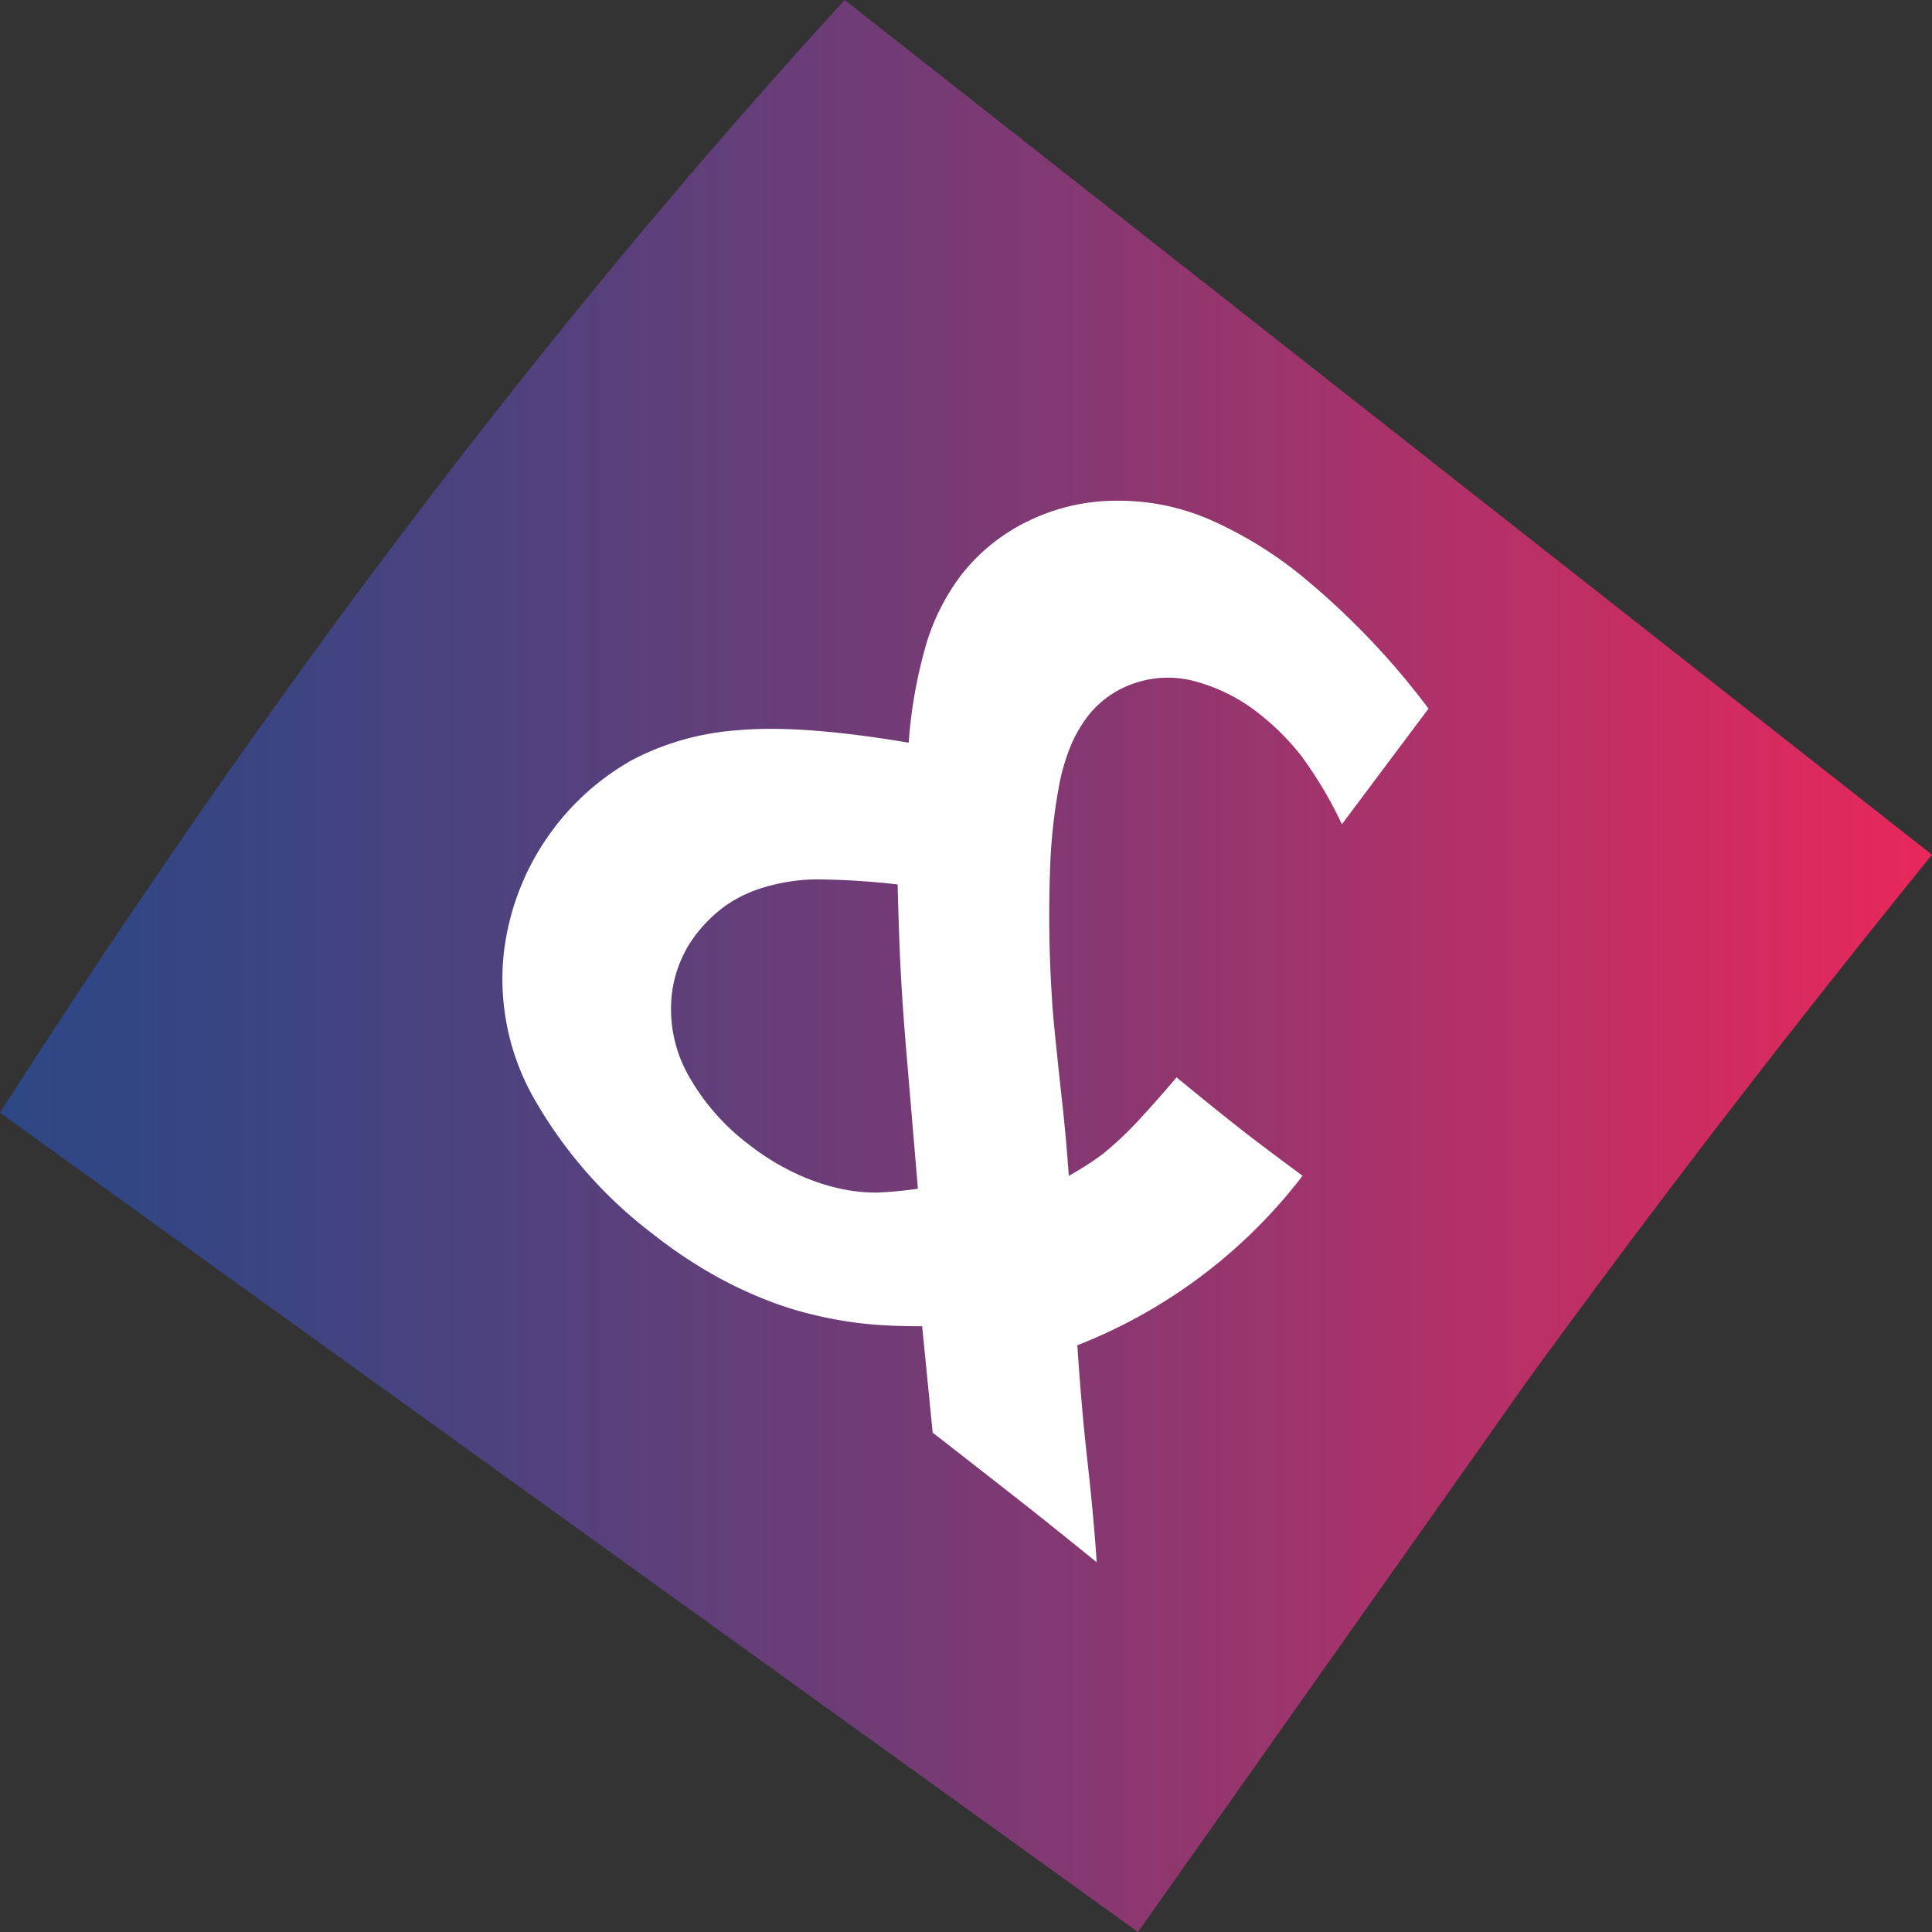<svg xmlns="http://www.w3.org/2000/svg" xmlns:xlink="http://www.w3.org/1999/xlink" viewBox="0 0 229.54 229.54"><rect x="0" y="0" width="229.54" height="229.54" fill="#333333" stroke="none"/><defs><style>.cls-1{fill:url(#linear-gradient);}.cls-2{fill:#fff;}</style><linearGradient id="linear-gradient" y1="114.77" x2="229.54" y2="114.77" gradientUnits="userSpaceOnUse"><stop offset="0" stop-color="#2d4785"/><stop offset="0.11" stop-color="#374583"/><stop offset="0.29" stop-color="#53417d"/><stop offset="0.53" stop-color="#7f3973"/><stop offset="0.81" stop-color="#bd2f65"/><stop offset="1" stop-color="#e9275b"/></linearGradient></defs><g id="Layer_2" data-name="Layer 2"><g id="Home"><path class="cls-1" d="M0,132.2Q48.08,57.08,100.35,0L229.54,101.55q-25.83,31.86-48.07,62.5L135.2,229.54Z"/><path class="cls-2" d="M139.79,128c3.13,2.58,5.64,4.6,7.54,6.09s4.38,3.35,7.43,5.6A62.37,62.37,0,0,1,128,159.83q.47,7.28,1.2,13.78t1.1,12q-6.33-5.13-9.91-7.92-4.73-3.71-9.58-7.48l-1.25-12.64q-3.69,0-6.21-.24a45.26,45.26,0,0,1-5.82-.92,42,42,0,0,1-6.58-2,50.19,50.19,0,0,1-6.59-3.18,57,57,0,0,1-6.76-4.59,53.42,53.42,0,0,1-13.8-15.52,28.8,28.8,0,0,1-4-17.34A30.33,30.33,0,0,1,75,90.35a31.79,31.79,0,0,1,12.66-3.59q7.47-.69,20.3,1.48a56.64,56.64,0,0,1,2.17-12,26,26,0,0,1,4.13-8,22.45,22.45,0,0,1,8-6.38,23.91,23.91,0,0,1,10.58-2.37,27.24,27.24,0,0,1,11,2.29,47.85,47.85,0,0,1,10.25,6.19,90.92,90.92,0,0,1,15.63,16.22L159.43,97.93a48,48,0,0,0-4.83-8.13,29.33,29.33,0,0,0-5-5,20.84,20.84,0,0,0-7.43-3.8,12.27,12.27,0,0,0-7.34.16A11.73,11.73,0,0,0,129.31,85a16,16,0,0,0-2,3.38,24.07,24.07,0,0,0-1.49,5,66.36,66.36,0,0,0-1.08,10.52q-.24,7.56.25,14.8.06,1.81,1.18,12,.51,4.61.81,9a36.13,36.13,0,0,0,4-2.56,41,41,0,0,0,3.82-3.53Q137.1,131.17,139.79,128Zm-30.73,13.26-1.25-14.79c-.36-4.2-.62-7.79-.78-10.75s-.28-6.51-.38-10.64a90.89,90.89,0,0,0-9.52-.6,22.14,22.14,0,0,0-6.16.89,15.78,15.78,0,0,0-4.79,2.25,17.12,17.12,0,0,0-3.35,3.23A14.37,14.37,0,0,0,79.75,119a16.07,16.07,0,0,0,2.17,9A26.58,26.58,0,0,0,89,136a29,29,0,0,0,5.32,3.31,24.61,24.61,0,0,0,5.32,1.87,19.66,19.66,0,0,0,4.58.51A48.07,48.07,0,0,0,109.06,141.23Z"/></g></g></svg>